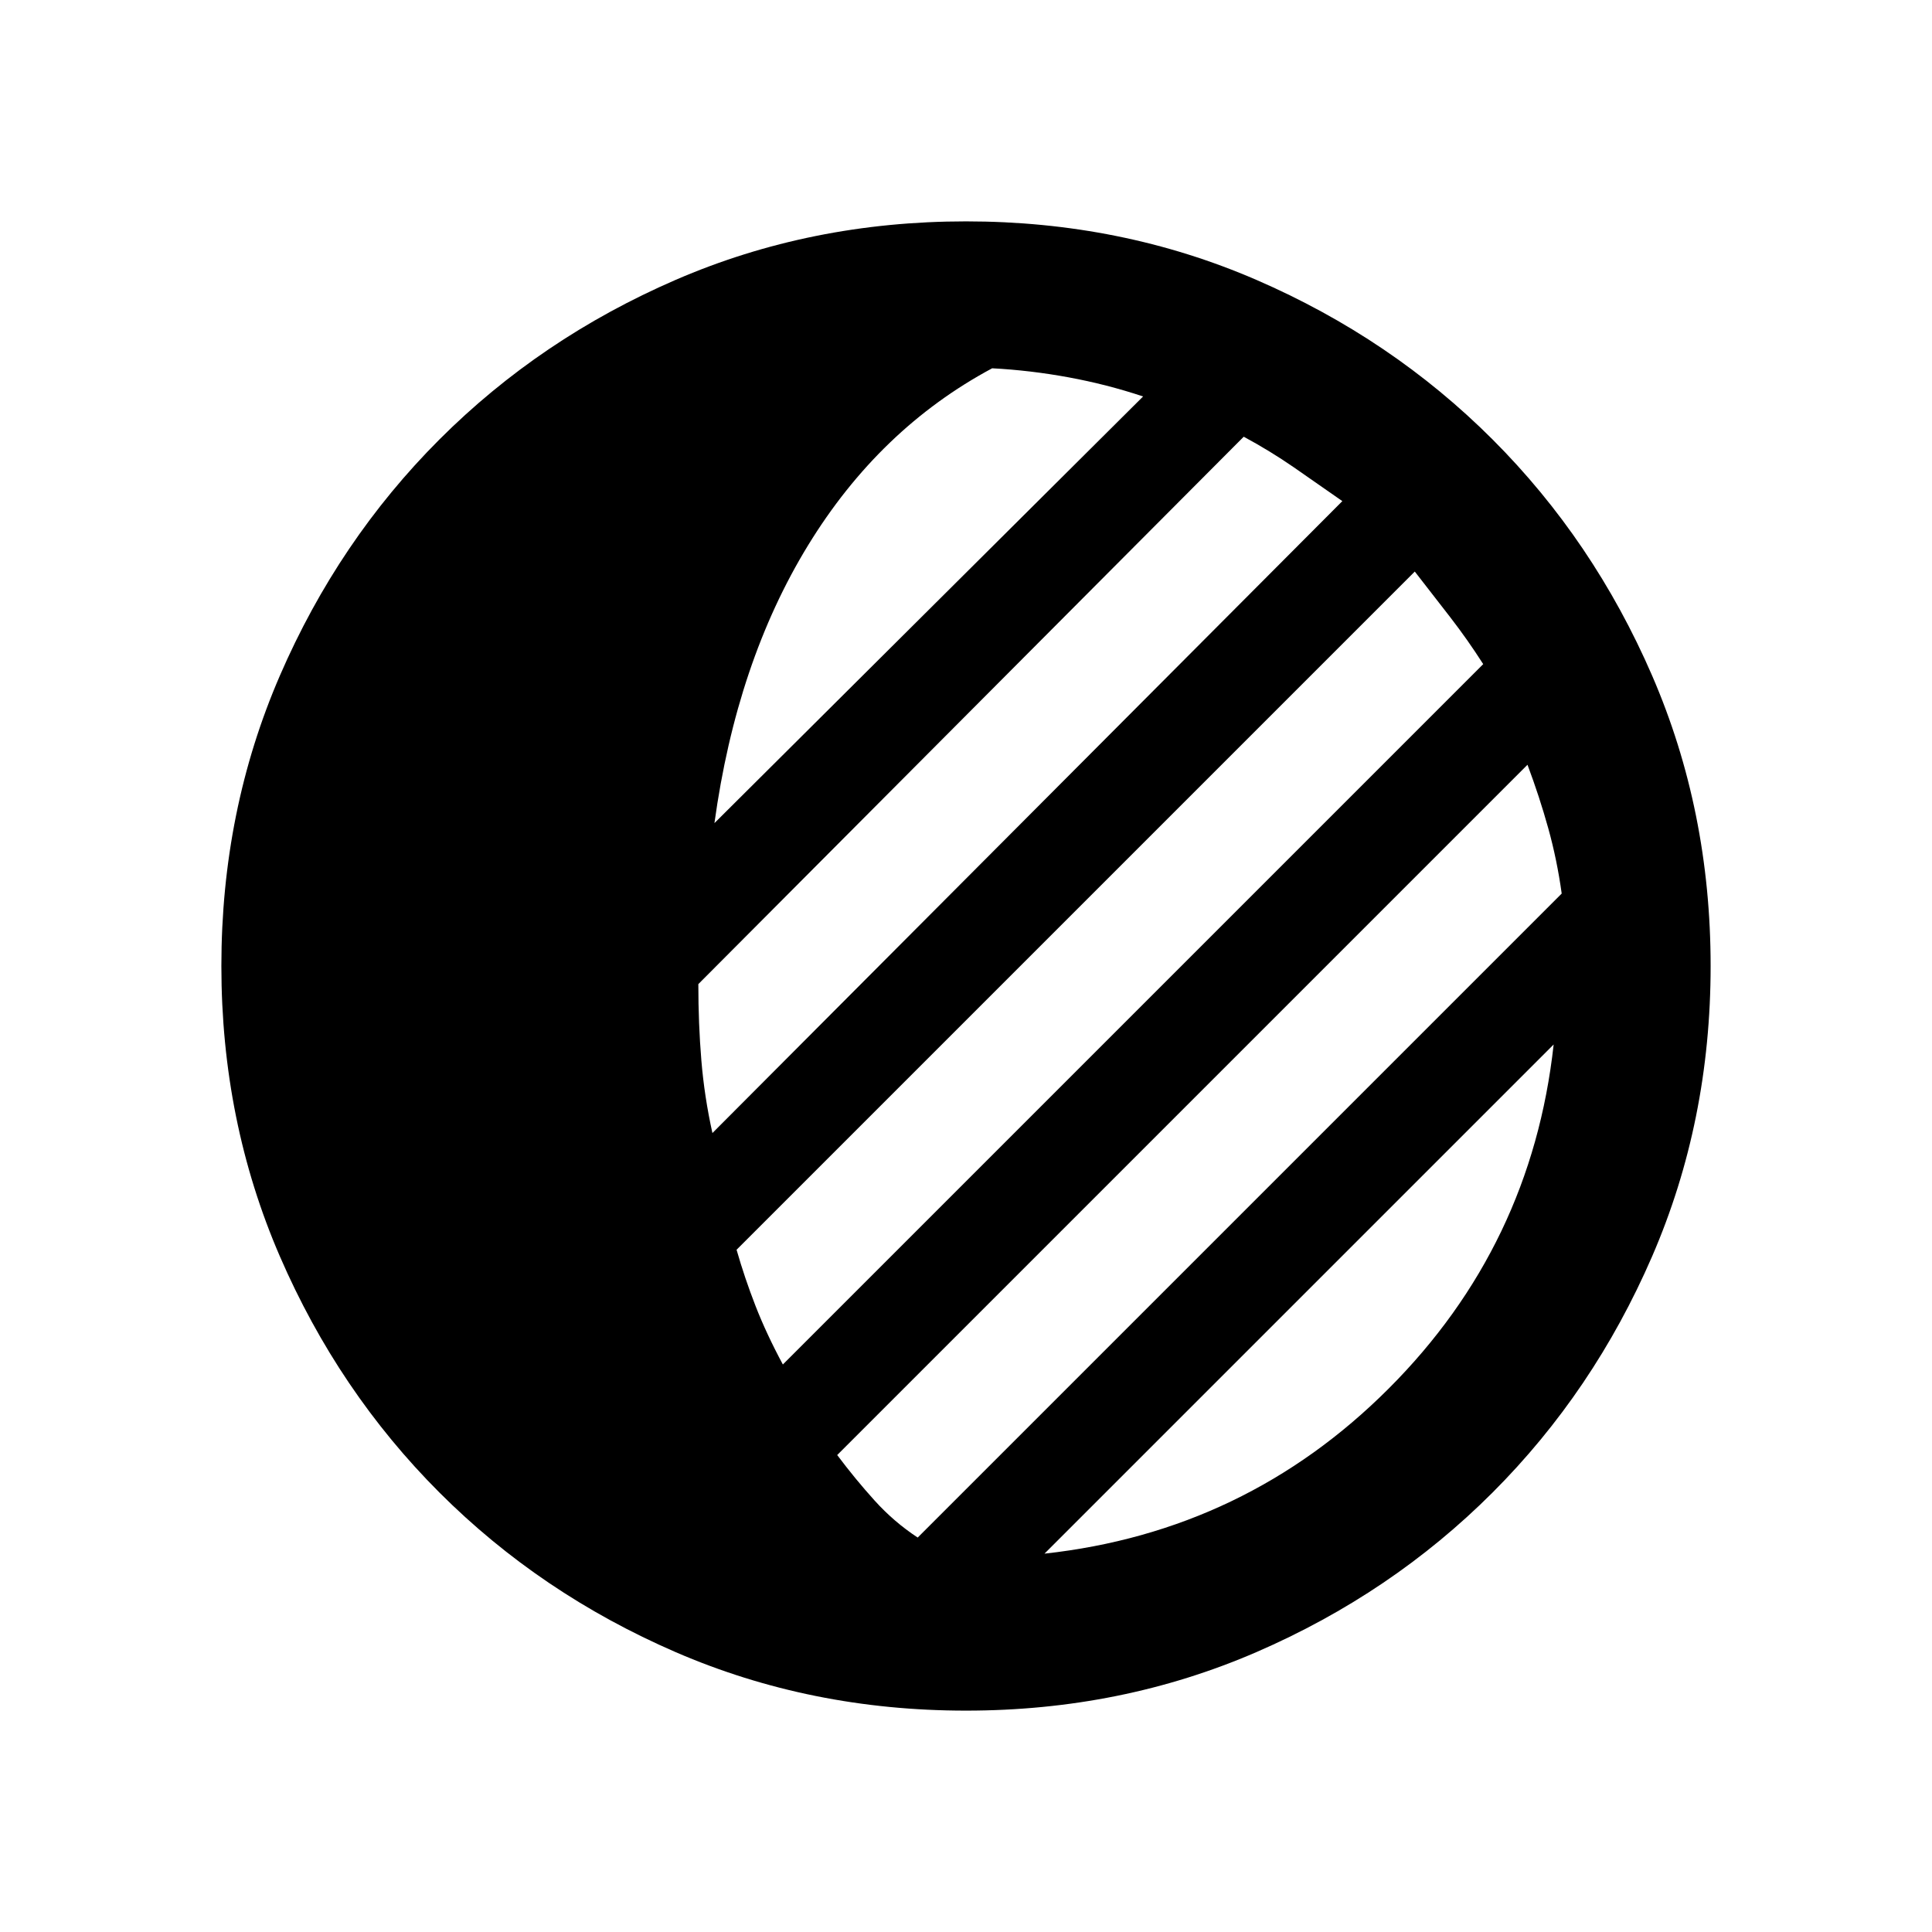 <svg xmlns="http://www.w3.org/2000/svg" height="48" viewBox="0 -960 960 960" width="48"><path d="M480-110q-77.17 0-144.31-29.08-67.13-29.09-117.33-79.28-50.19-50.2-79.28-117.33Q110-402.83 110-480t29.08-144.31q29.09-67.13 79.28-117.33 50.2-50.19 117.33-79.28Q402.83-850 480-850t144.31 29.08q67.13 29.09 117.33 79.28 50.19 50.2 79.28 117.33Q850-557.17 850-480t-29.08 144.31q-29.09 67.13-79.28 117.33-50.2 50.19-117.33 79.28Q557.17-110 480-110Zm39-78q100-11 171-82t82-171L519-188Zm-63-8 320-320q-2.33-16.81-6.67-32.41Q765-564 759-580L416-237q9 12 18.59 22.61Q444.17-203.77 456-196Zm-67-86 348-348q-7.69-12.05-16.38-23.3-8.7-11.25-17.62-22.7L366-339q4 14 9.41 27.89T389-282Zm-35-115 313-314q-12.21-8.57-24.1-16.79Q631-736 618-743L347-471q0 19.74 1.5 37.87T354-397Zm1-154 213-212q-18-6-37-9.5t-38-4.5q-56 30-91.5 88T355-551Z"/></svg>